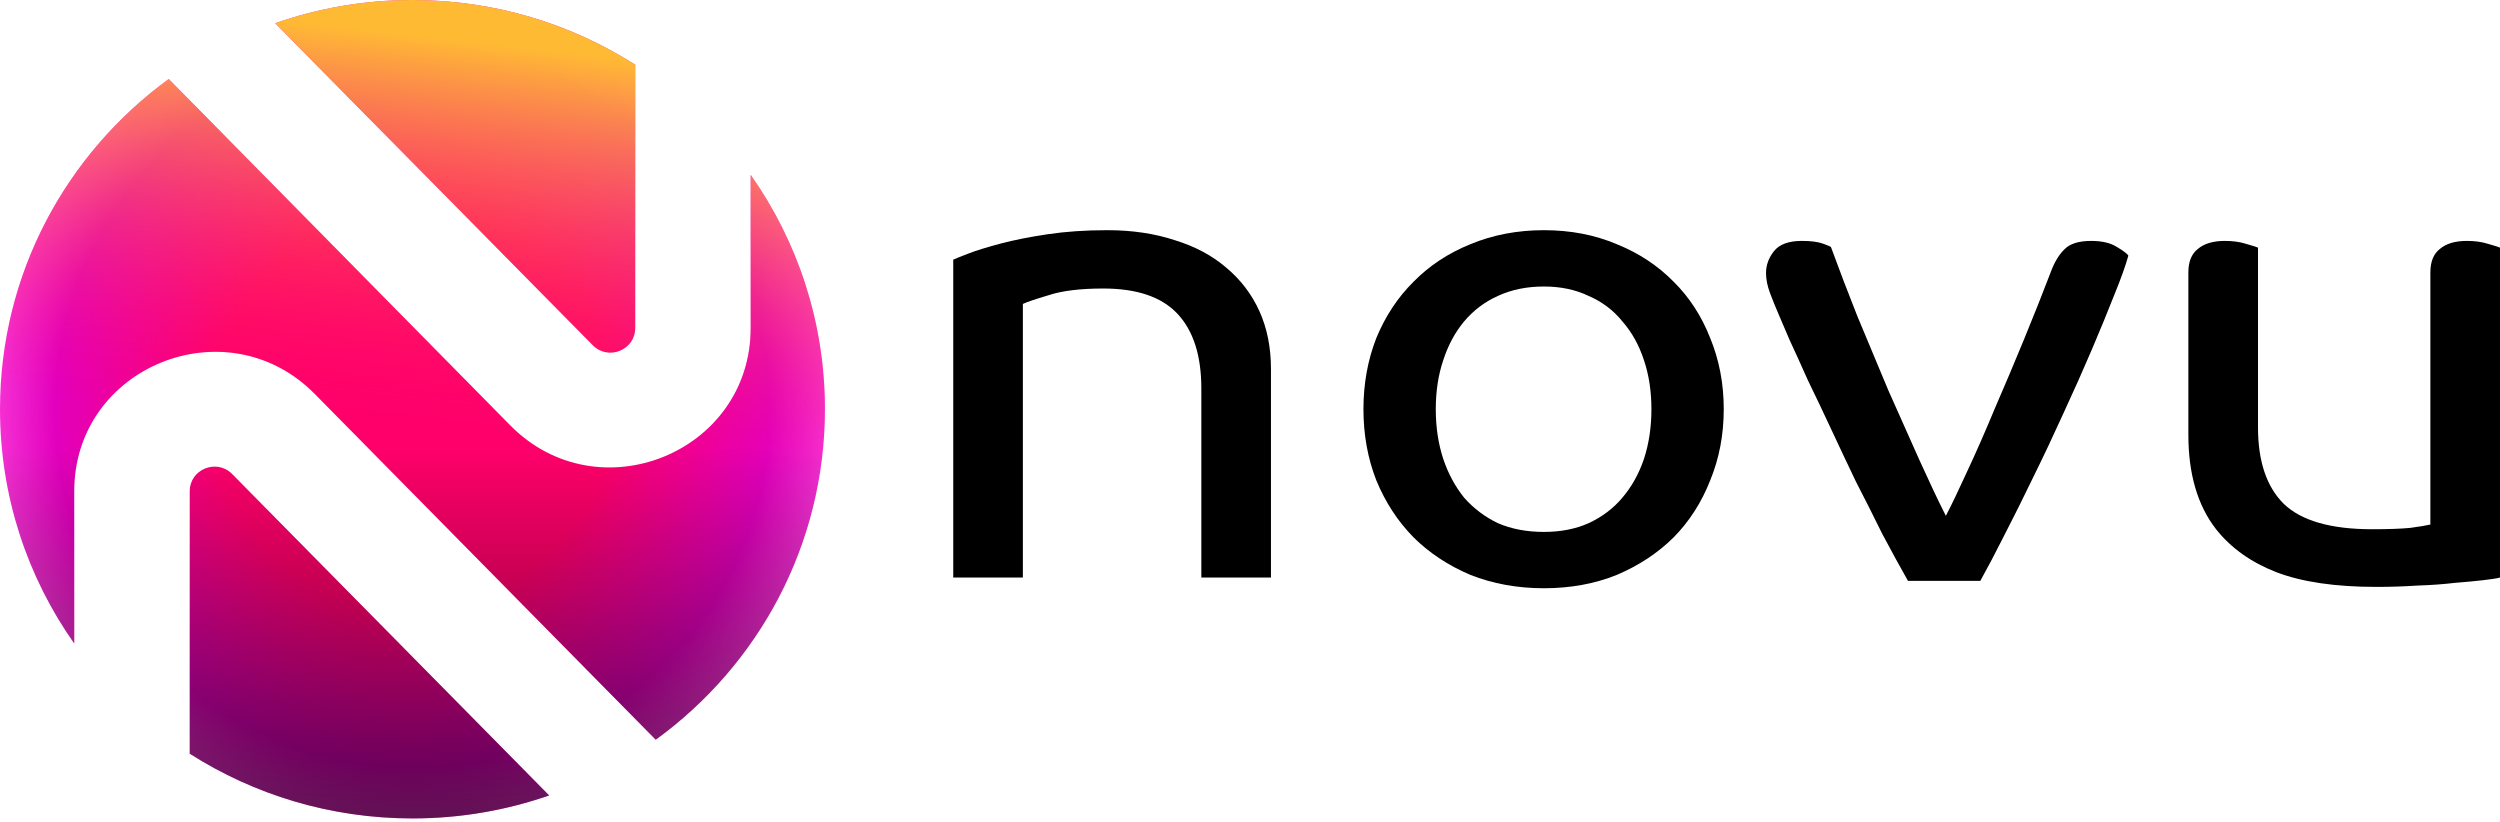 <svg width="502" height="165" viewBox="0 0 502 165" fill="none" xmlns="http://www.w3.org/2000/svg">
<path d="M241.228 115.965V77.996C241.228 71.444 239.645 66.462 236.478 63.051C233.31 59.64 228.333 57.934 221.546 57.934C216.931 57.934 213.266 58.383 210.551 59.281C207.837 60.089 206.117 60.672 205.393 61.031V115.965H191.412V52.145C191.774 51.965 192.77 51.562 194.398 50.933C196.027 50.305 198.199 49.632 200.914 48.913C203.629 48.195 206.796 47.567 210.416 47.029C214.035 46.49 218.017 46.221 222.361 46.221C227.338 46.221 231.862 46.894 235.935 48.24C240.007 49.497 243.445 51.337 246.251 53.761C249.147 56.184 251.364 59.101 252.902 62.512C254.44 65.923 255.21 69.783 255.21 74.092V115.965H241.228Z" fill="black"/>
<path d="M346.129 82.17C346.129 87.287 345.224 92.044 343.415 96.442C341.695 100.84 339.252 104.655 336.085 107.887C332.917 111.028 329.117 113.542 324.683 115.427C320.248 117.222 315.362 118.119 310.023 118.119C304.684 118.119 299.752 117.222 295.227 115.427C290.793 113.542 286.992 111.028 283.825 107.887C280.658 104.655 278.169 100.84 276.359 96.442C274.64 92.044 273.78 87.287 273.78 82.17C273.78 77.054 274.64 72.296 276.359 67.898C278.169 63.5 280.658 59.73 283.825 56.588C286.992 53.357 290.793 50.843 295.227 49.048C299.752 47.163 304.684 46.221 310.023 46.221C315.362 46.221 320.248 47.163 324.683 49.048C329.117 50.843 332.917 53.357 336.085 56.588C339.252 59.73 341.695 63.5 343.415 67.898C345.224 72.296 346.129 77.054 346.129 82.17ZM331.605 82.17C331.605 78.58 331.108 75.303 330.112 72.341C329.117 69.289 327.669 66.686 325.768 64.532C323.959 62.288 321.696 60.583 318.981 59.416C316.357 58.159 313.371 57.531 310.023 57.531C306.584 57.531 303.507 58.159 300.792 59.416C298.168 60.583 295.906 62.288 294.005 64.532C292.196 66.686 290.793 69.289 289.798 72.341C288.802 75.303 288.304 78.58 288.304 82.17C288.304 85.76 288.802 89.082 289.798 92.134C290.793 95.096 292.196 97.699 294.005 99.943C295.906 102.097 298.168 103.803 300.792 105.059C303.507 106.226 306.584 106.81 310.023 106.81C313.371 106.81 316.357 106.226 318.981 105.059C321.696 103.803 323.959 102.097 325.768 99.943C327.669 97.699 329.117 95.096 330.112 92.134C331.108 89.082 331.605 85.76 331.605 82.17Z" fill="black"/>
<path d="M427.373 51.337C426.83 53.312 425.88 55.96 424.523 59.281C423.256 62.512 421.763 66.148 420.044 70.187C418.324 74.226 416.424 78.49 414.343 82.978C412.352 87.376 410.316 91.685 408.234 95.903C406.243 100.033 404.298 103.937 402.397 107.617C400.588 111.208 399.004 114.215 397.647 116.638H383.122C381.494 113.766 379.774 110.624 377.964 107.213C376.245 103.713 374.48 100.212 372.671 96.711C370.951 93.121 369.277 89.575 367.648 86.075C366.019 82.574 364.481 79.343 363.033 76.38C361.676 73.329 360.454 70.636 359.368 68.302C358.373 65.968 357.604 64.173 357.061 62.916C356.518 61.66 355.975 60.313 355.432 58.877C354.889 57.441 354.617 56.094 354.617 54.838C354.617 53.222 355.16 51.741 356.246 50.395C357.332 49.048 359.187 48.375 361.811 48.375C363.621 48.375 365.024 48.554 366.019 48.913C367.015 49.273 367.558 49.497 367.648 49.587C369.187 53.806 370.951 58.428 372.942 63.455C375.023 68.481 377.105 73.463 379.186 78.4C381.358 83.247 383.439 87.915 385.43 92.403C387.421 96.801 389.186 100.526 390.724 103.578C391.81 101.514 393.212 98.596 394.932 94.826C396.742 90.967 398.597 86.748 400.497 82.17C402.488 77.592 404.479 72.88 406.47 68.033C408.46 63.186 410.225 58.742 411.763 54.703C412.487 52.728 413.392 51.202 414.478 50.125C415.564 48.958 417.374 48.375 419.908 48.375C422.08 48.375 423.799 48.779 425.066 49.587C426.423 50.395 427.192 50.978 427.373 51.337Z" fill="black"/>
<path d="M488.019 54.703C488.019 52.549 488.653 50.978 489.92 49.991C491.186 48.913 492.996 48.375 495.349 48.375C496.887 48.375 498.245 48.554 499.421 48.913C500.688 49.273 501.548 49.542 502 49.721V115.965C501.367 116.145 500.236 116.324 498.607 116.504C497.068 116.683 495.168 116.863 492.906 117.042C490.643 117.312 488.155 117.491 485.44 117.581C482.725 117.76 479.965 117.85 477.16 117.85C468.925 117.85 462.229 116.863 457.071 114.888C452.003 112.913 447.976 110.041 444.99 106.271C441.28 101.514 439.425 95.186 439.425 87.287V54.703C439.425 52.549 440.058 50.978 441.325 49.991C442.592 48.913 444.402 48.375 446.754 48.375C448.293 48.375 449.65 48.554 450.827 48.913C452.094 49.273 452.953 49.542 453.406 49.721V85.805C453.406 92.627 455.125 97.744 458.564 101.155C462.093 104.566 468.02 106.271 476.346 106.271C479.513 106.271 482.047 106.181 483.947 106.002C485.938 105.732 487.295 105.508 488.019 105.328V54.703Z" fill="black"/>
<path fill-rule="evenodd" clip-rule="evenodd" d="M127.548 65.868C127.548 70.287 122.141 72.474 119.027 69.316L55.262 4.659C63.884 1.642 73.161 0 82.823 0C99.298 0 114.649 4.772 127.548 12.998V65.868ZM150.739 35.127V65.868C150.739 90.905 120.1 103.303 102.451 85.406L33.879 15.876C13.336 30.829 0 54.954 0 82.17C0 99.667 5.512 115.887 14.908 129.214V98.636C14.908 73.599 45.547 61.202 63.196 79.098L131.673 148.533C152.27 133.585 165.647 109.427 165.647 82.17C165.647 64.673 160.135 48.453 150.739 35.127ZM46.62 95.188L110.264 159.723C101.676 162.714 92.441 164.34 82.823 164.34C66.349 164.34 50.998 159.568 38.099 151.342V98.636C38.099 94.218 43.506 92.03 46.62 95.188Z" fill="url(#paint0_radial_2040_25179)"/>
<path fill-rule="evenodd" clip-rule="evenodd" d="M127.548 65.868C127.548 70.287 122.141 72.474 119.027 69.316L55.262 4.659C63.884 1.642 73.161 0 82.823 0C99.298 0 114.649 4.772 127.548 12.998V65.868ZM150.739 35.127V65.868C150.739 90.905 120.1 103.303 102.451 85.406L33.879 15.876C13.336 30.829 0 54.954 0 82.17C0 99.667 5.512 115.887 14.908 129.214V98.636C14.908 73.599 45.547 61.202 63.196 79.098L131.673 148.533C152.27 133.585 165.647 109.427 165.647 82.17C165.647 64.673 160.135 48.453 150.739 35.127ZM46.62 95.188L110.264 159.723C101.676 162.714 92.441 164.34 82.823 164.34C66.349 164.34 50.998 159.568 38.099 151.342V98.636C38.099 94.218 43.506 92.03 46.62 95.188Z" fill="url(#paint1_linear_2040_25179)"/>
<path fill-rule="evenodd" clip-rule="evenodd" d="M127.548 65.868C127.548 70.287 122.141 72.474 119.027 69.316L55.262 4.659C63.884 1.642 73.161 0 82.823 0C99.298 0 114.649 4.772 127.548 12.998V65.868ZM150.739 35.127V65.868C150.739 90.905 120.1 103.303 102.451 85.406L33.879 15.876C13.336 30.829 0 54.954 0 82.17C0 99.667 5.512 115.887 14.908 129.214V98.636C14.908 73.599 45.547 61.202 63.196 79.098L131.673 148.533C152.27 133.585 165.647 109.427 165.647 82.17C165.647 64.673 160.135 48.453 150.739 35.127ZM46.62 95.188L110.264 159.723C101.676 162.714 92.441 164.34 82.823 164.34C66.349 164.34 50.998 159.568 38.099 151.342V98.636C38.099 94.218 43.506 92.03 46.62 95.188Z" fill="url(#paint2_linear_2040_25179)"/>
<defs>
<radialGradient id="paint0_radial_2040_25179" cx="0" cy="0" r="1" gradientUnits="userSpaceOnUse" gradientTransform="translate(82.823 82.17) rotate(135.227) scale(116.669 116.665)">
<stop offset="0.34" stop-color="#FF006A"/>
<stop offset="0.613" stop-color="#E300BD"/>
<stop offset="0.767" stop-color="#FF4CE1"/>
</radialGradient>
<linearGradient id="paint1_linear_2040_25179" x1="102.149" y1="-5.478" x2="83.124" y2="164.374" gradientUnits="userSpaceOnUse">
<stop offset="0.085" stop-color="#FFBA33"/>
<stop offset="0.553" stop-color="#FF006A" stop-opacity="0"/>
</linearGradient>
<linearGradient id="paint2_linear_2040_25179" x1="82.823" y1="0" x2="82.823" y2="164.34" gradientUnits="userSpaceOnUse">
<stop offset="0.547" stop-opacity="0"/>
<stop offset="1" stop-opacity="0.6"/>
</linearGradient>
</defs>
</svg>
